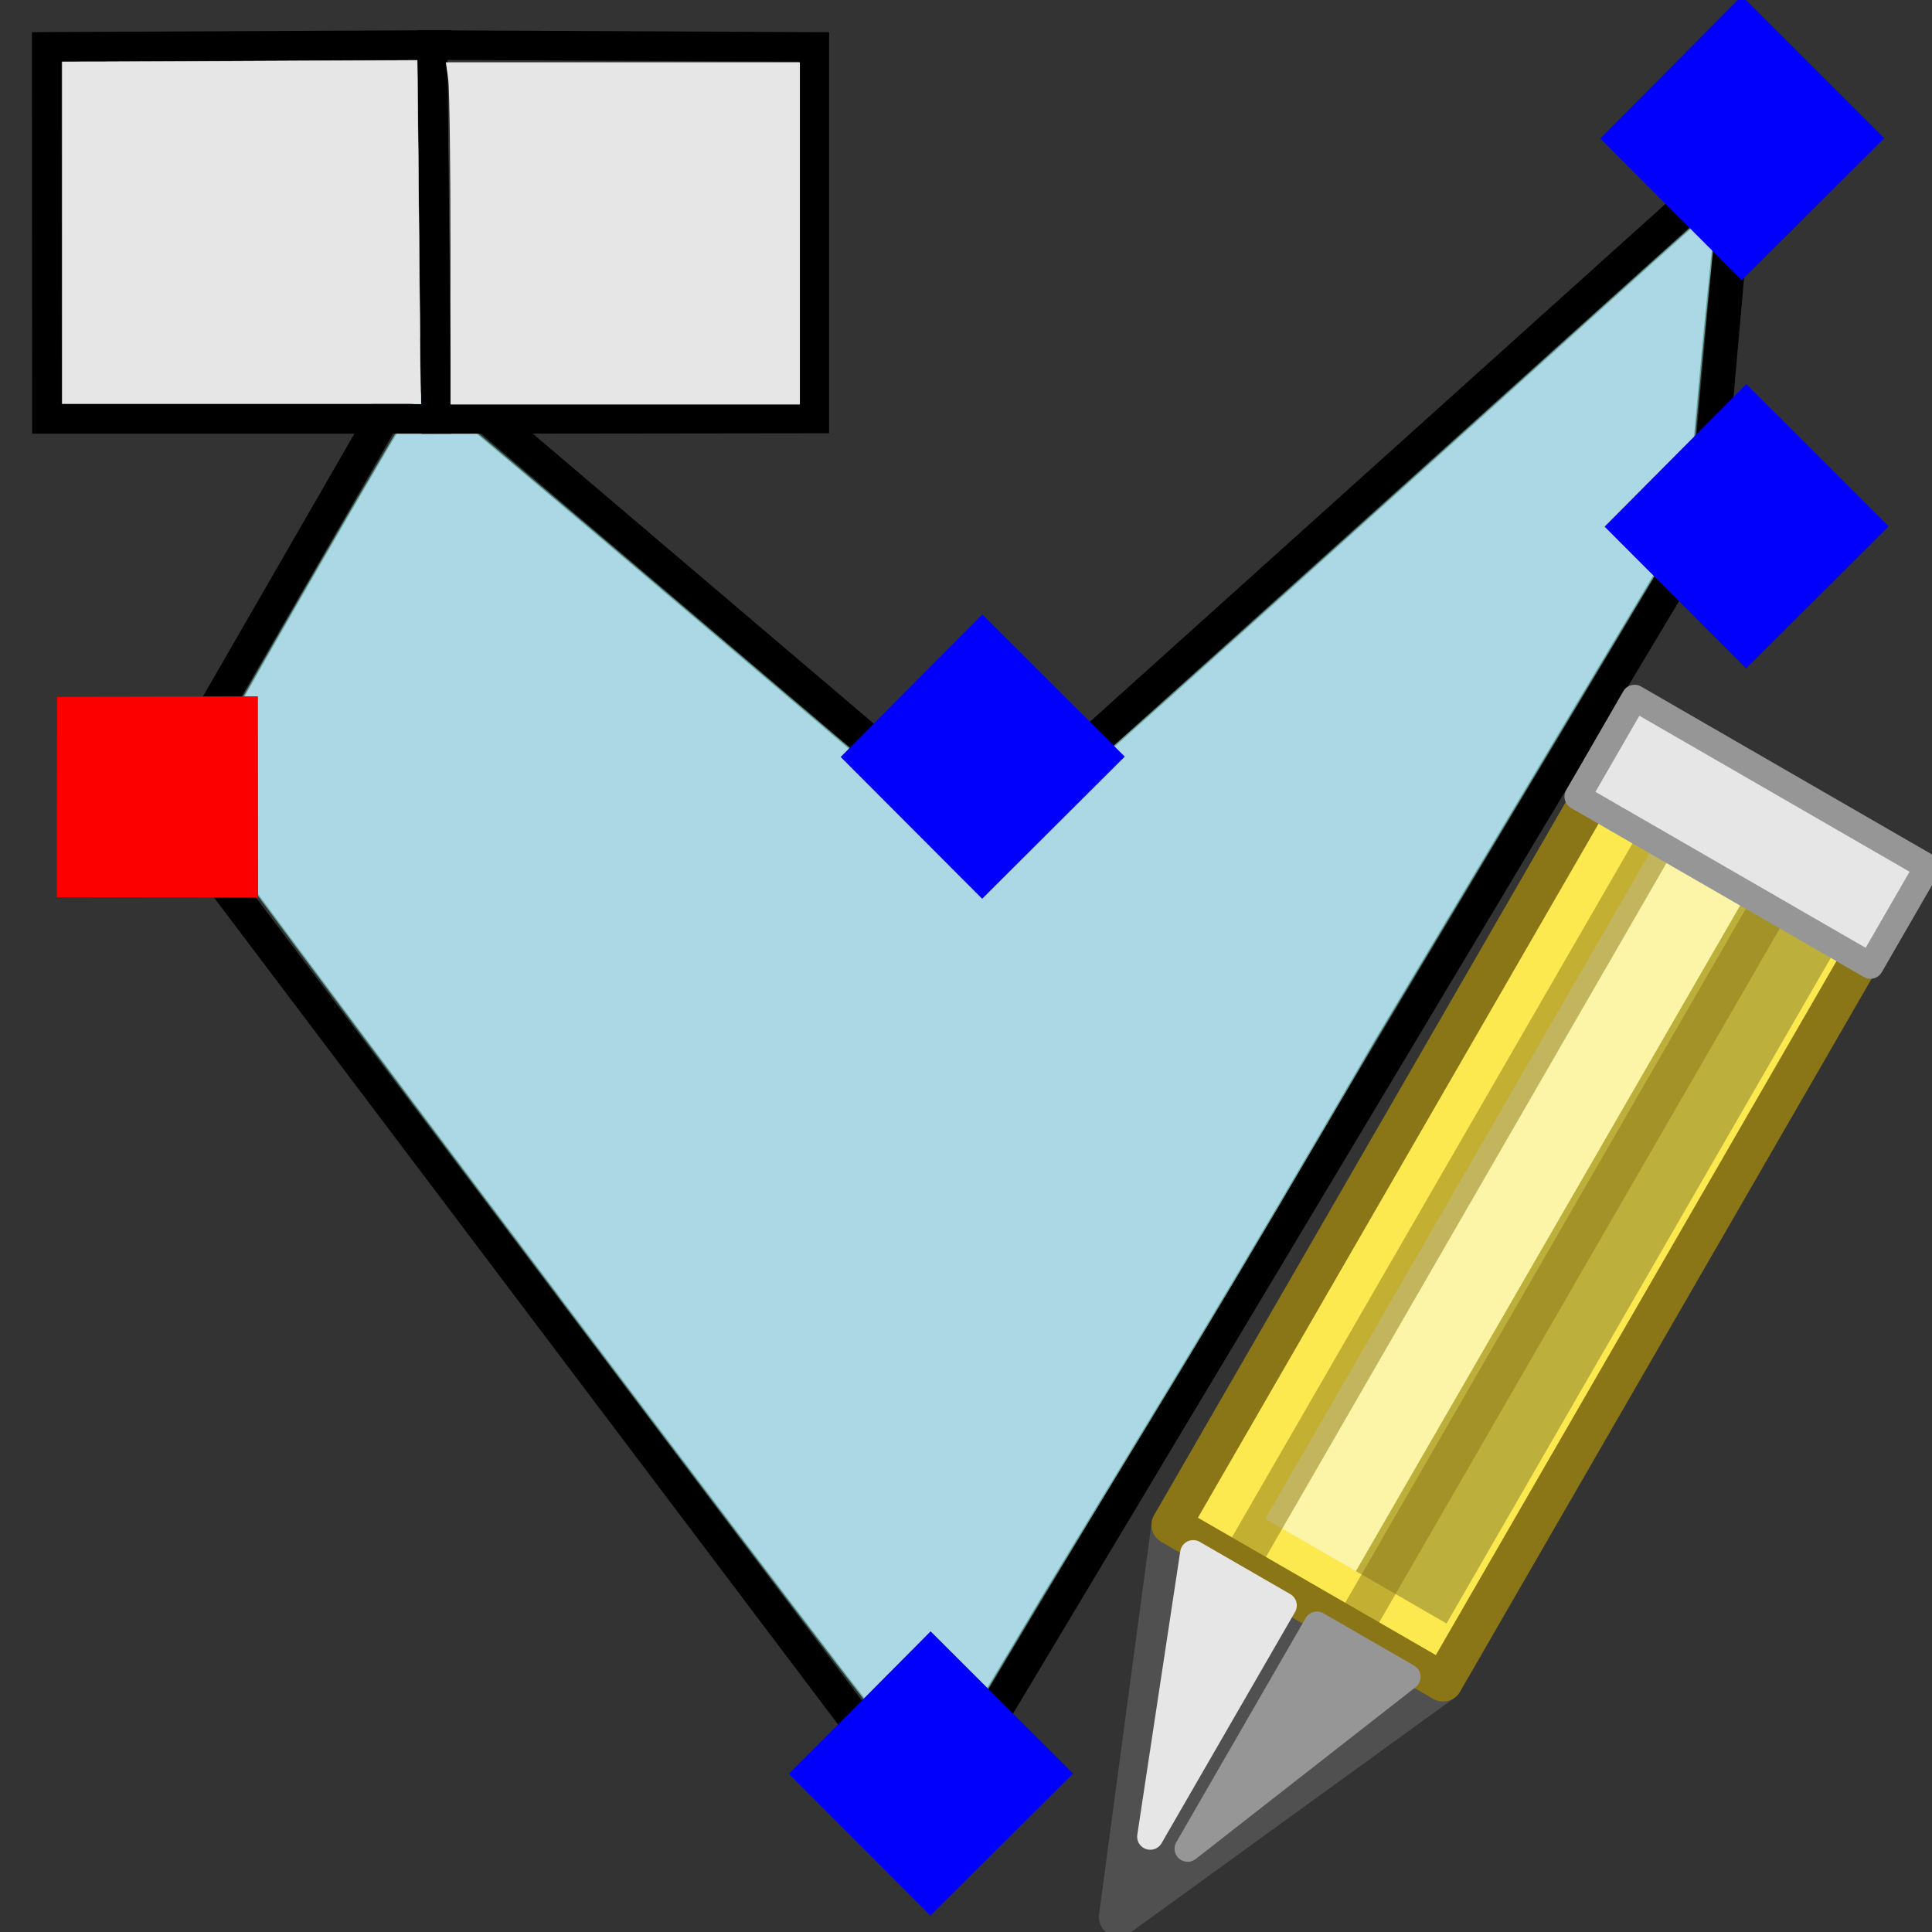 <?xml version="1.0" encoding="UTF-8" standalone="no"?>
<!-- Created with Inkscape (http://www.inkscape.org/) -->

<svg
   xmlns:osb="http://www.openswatchbook.org/uri/2009/osb"
   xmlns:dc="http://purl.org/dc/elements/1.1/"
   xmlns:cc="http://creativecommons.org/ns#"
   xmlns:rdf="http://www.w3.org/1999/02/22-rdf-syntax-ns#"
   xmlns:svg="http://www.w3.org/2000/svg"
   xmlns="http://www.w3.org/2000/svg"
   xmlns:sodipodi="http://sodipodi.sourceforge.net/DTD/sodipodi-0.dtd"
   xmlns:inkscape="http://www.inkscape.org/namespaces/inkscape"
   version="1.1"
   id="svg815"
   width="24"
   height="24"
   viewBox="0 0 24 24"
   sodipodi:docname="icon-edit.svg"
   inkscape:version="0.92.4 (5da689c313, 2019-01-14)">
  <rect x="0" y="0" width="24" height="24" fill="#333333" stroke="none"/>
  <defs
     id="defs819">
    <linearGradient
       id="linearGradient4606"
       osb:paint="solid">
      <stop
         style="stop-color:#ffff85;stop-opacity:1;"
         offset="0"
         id="stop4604" />
    </linearGradient>
  </defs>
  <sodipodi:namedview
     pagecolor="#ffffff"
     bordercolor="#666666"
     borderopacity="1"
     objecttolerance="10"
     gridtolerance="10"
     guidetolerance="10"
     inkscape:pageopacity="0"
     inkscape:pageshadow="2"
     inkscape:window-width="1920"
     inkscape:window-height="1005"
     id="namedview817"
     showgrid="false"
     inkscape:zoom="15.859374"
     inkscape:cx="10.450067"
     inkscape:cy="12.249527"
     inkscape:window-x="-9"
     inkscape:window-y="-9"
     inkscape:window-maximized="1"
     inkscape:current-layer="svg815" />
  <path
     style="fill:none;fill-rule:evenodd;stroke:#000000;stroke-width:0.416;stroke-linecap:butt;stroke-linejoin:miter;stroke-miterlimit:4;stroke-dasharray:none;stroke-opacity:1"
     d="M 11.558,22.597 2.013,9.949 5.187,4.443 12.225,10.428 21.585,2.007 21.185,6.516 Z"
     id="path4529"
     inkscape:connector-curvature="0"
     sodipodi:nodetypes="ccccccc" />
  <path
     style="fill:#acd8e6;fill-opacity:1;fill-rule:evenodd;stroke:#65a69c;stroke-width:0.015;stroke-linecap:round;stroke-linejoin:round;stroke-miterlimit:4;stroke-dasharray:none;stroke-opacity:1;paint-order:normal"
     d="M 6.922,16.078 C 4.396,12.728 2.331,9.955 2.332,9.917 2.335,9.827 5.213,4.836 5.261,4.836 c 0.021,0 1.566,1.299 3.435,2.887 1.869,1.588 3.43,2.912 3.469,2.943 0.062,0.049 0.681,-0.492 4.59,-4.008 C 19.241,4.424 21.32,2.534 21.326,2.556 21.333,2.577 21.222,3.527 21.128,4.569 L 20.956,6.464 19.019,9.696 17.081,12.929 c -1.943,3.333 -2.321,3.925 -4.118,6.882 l -0.675,1.129 c -0.371,0.621 -0.697,1.152 -0.725,1.179 -0.037,0.037 -1.247,-1.537 -4.642,-6.041 z"
     id="path9156"
     inkscape:connector-curvature="0"
     sodipodi:nodetypes="cssscscccccccccc" />
  <path
     style="fill:#0000fc;fill-opacity:1;fill-rule:evenodd;stroke:#0000fc;stroke-width:0.353;stroke-linecap:butt;stroke-linejoin:miter;stroke-miterlimit:4;stroke-dasharray:none;stroke-opacity:1"
     d="m 20.182,6.542 1.509,1.512 1.521,-1.516 -1.519,-1.516 z"
     id="path4545-3"
     inkscape:connector-curvature="0"
     sodipodi:nodetypes="ccccc" />
  <path
     style="fill:#0000fc;fill-opacity:1;fill-rule:evenodd;stroke:#0000fc;stroke-width:0.353;stroke-linecap:butt;stroke-linejoin:miter;stroke-miterlimit:4;stroke-dasharray:none;stroke-opacity:1"
     d="M 20.129,1.72 21.637,3.231 23.158,1.716 21.639,0.199 Z"
     id="path4545"
     inkscape:connector-curvature="0"
     sodipodi:nodetypes="ccccc" />
  <path
     style="fill:#0000fc;fill-opacity:1;fill-rule:evenodd;stroke:#0000fc;stroke-width:0.353;stroke-linecap:butt;stroke-linejoin:miter;stroke-miterlimit:4;stroke-dasharray:none;stroke-opacity:1"
     d="m 10.692,9.403 1.509,1.512 1.521,-1.516 -1.519,-1.516 z"
     id="path4545-5"
     inkscape:connector-curvature="0"
     sodipodi:nodetypes="ccccc" />
  <path
     style="fill:#0000fc;fill-opacity:1;fill-rule:evenodd;stroke:#0000fc;stroke-width:0.353;stroke-linecap:butt;stroke-linejoin:miter;stroke-miterlimit:4;stroke-dasharray:none;stroke-opacity:1"
     d="m 10.05,22.035 1.509,1.512 1.521,-1.516 -1.519,-1.516 z"
     id="path4545-41"
     inkscape:connector-curvature="0"
     sodipodi:nodetypes="ccccc" />
  <path
     style="fill:#fc0000;fill-opacity:1;fill-rule:evenodd;stroke:#fc0000;stroke-width:0.353px;stroke-linecap:butt;stroke-linejoin:miter;stroke-opacity:1"
     d="m 0.885,8.833 -0.002,2.136 2.147,0.004 -0.002,-2.146 z"
     id="path4545-4"
     inkscape:connector-curvature="0"
     sodipodi:nodetypes="ccccc" />
  <path
     style="fill:none;fill-rule:evenodd;stroke:#000000;stroke-width:0.367px;stroke-linecap:butt;stroke-linejoin:miter;stroke-opacity:1"
     d="m 0.58,0.582 0.003,4.622 4.835,4e-7 -0.045,-4.645 z"
     id="path4531"
     inkscape:connector-curvature="0"
     sodipodi:nodetypes="ccccc" />
  <path
     style="fill:none;fill-rule:evenodd;stroke:#000000;stroke-width:0.367px;stroke-linecap:butt;stroke-linejoin:miter;stroke-opacity:1"
     d="m 10.116,5.199 -4.699,0.006 -0.045,-4.645 4.744,0.023 z"
     id="path4533"
     inkscape:connector-curvature="0"
     sodipodi:nodetypes="ccccc" />
  <path
     style="fill:#e6e6e6;fill-opacity:1;fill-rule:evenodd;stroke:#e6e6e6;stroke-width:0.015;stroke-linecap:round;stroke-linejoin:round;stroke-miterlimit:4;stroke-dasharray:none;stroke-opacity:1;paint-order:normal"
     d="m 5.604,3.106 c 0,-1.051 -0.013,-2.004 -0.028,-2.118 L 5.547,0.781 H 7.738 9.929 V 2.899 5.017 H 7.766 5.604 Z"
     id="path9150"
     inkscape:connector-curvature="0" />
  <path
     style="fill:#e6e6e6;fill-opacity:1;fill-rule:evenodd;stroke:#e6e6e6;stroke-width:0.004;stroke-linecap:round;stroke-linejoin:round;stroke-miterlimit:4;stroke-dasharray:none;stroke-opacity:1;paint-order:normal"
     d="M 0.773,2.892 V 0.768 l 0.51,-7.064e-4 c 0.28,-3.885e-4 1.272,-0.005 2.204,-0.01 0.932,-0.005 1.695,-0.008 1.696,-0.008 9.158e-4,7.37e-4 0.01,0.877 0.02,1.946 0.01,1.07 0.019,2.029 0.021,2.132 l 0.003,0.187 -2.227,-3.8e-6 -2.227,-3.8e-6 z"
     id="path9154"
     inkscape:connector-curvature="0" />
  <g
     style="stroke-linejoin:round;stroke-dashoffset:0.5;enable-background:new"
     transform="matrix(0.563,0.325,-0.325,0.563,15.849,6.162)"
     id="g10374">
    <path
       style="overflow:visible;fill:#505050;stroke:#505050;stroke-width:0.75;stroke-linecap:round"
       inkscape:connector-curvature="0"
       d="m 8.096,18.028 h 6 l -3.125,6.991 z"
       overflow="visible"
       id="path10356" />
    <path
       style="overflow:visible;fill:#fce94f;stroke:#8b7617;stroke-width:0.75;stroke-linecap:round"
       inkscape:connector-curvature="0"
       d="m 8.096,1.028 6,-1e-6 10e-7,17 H 8.096 l -1.9e-6,-17"
       overflow="visible"
       id="path10358" />
    <path
       style="overflow:visible;opacity:0.5;fill:none;stroke:#fcffff;stroke-width:2"
       inkscape:connector-curvature="0"
       d="m 10.596,2.028 10e-7,15"
       overflow="visible"
       id="path10360" />
    <path
       style="overflow:visible;opacity:0.25;fill-opacity:0.588;stroke:#000000;stroke-width:2"
       inkscape:connector-curvature="0"
       d="m 12.596,2.028 2e-6,15"
       overflow="visible"
       id="path10362" />
    <path
       inkscape:connector-curvature="0"
       d="m 12.096,2.028 10e-7,16"
       style="overflow:visible;opacity:0.5;fill:#fce94f;stroke:#8b7617;stroke-width:0.75;stroke-linecap:round"
       id="path10364" />
    <path
       style="overflow:visible;fill:#969696;stroke:#969696;stroke-width:0.5;stroke-linecap:square"
       inkscape:connector-curvature="0"
       d="m 11.463,23.229 1.997,-4.944 -1.997,-10e-7 z"
       overflow="visible"
       id="path10366" />
    <path
       inkscape:connector-curvature="0"
       d="m 9.596,2.028 1.5e-6,16"
       style="overflow:visible;opacity:0.5;fill:#fce94f;stroke:#8b7617;stroke-width:0.75;stroke-linecap:round"
       id="path10368" />
    <path
       style="overflow:visible;fill:#e6e6e6;stroke:#969696;stroke-width:0.5;stroke-linecap:round"
       inkscape:connector-curvature="0"
       d="M 7.865,-0.087 H 14.327 V 2.092 H 7.865 Z"
       overflow="visible"
       id="path10370" />
    <path
       style="overflow:visible;fill:#e6e6e6;stroke:#e6e6e6;stroke-width:0.5;stroke-linecap:square"
       inkscape:connector-curvature="0"
       d="M 10.729,23.387 8.732,18.285 h 1.997 z"
       overflow="visible"
       id="path10372" />
  </g>
</svg>

